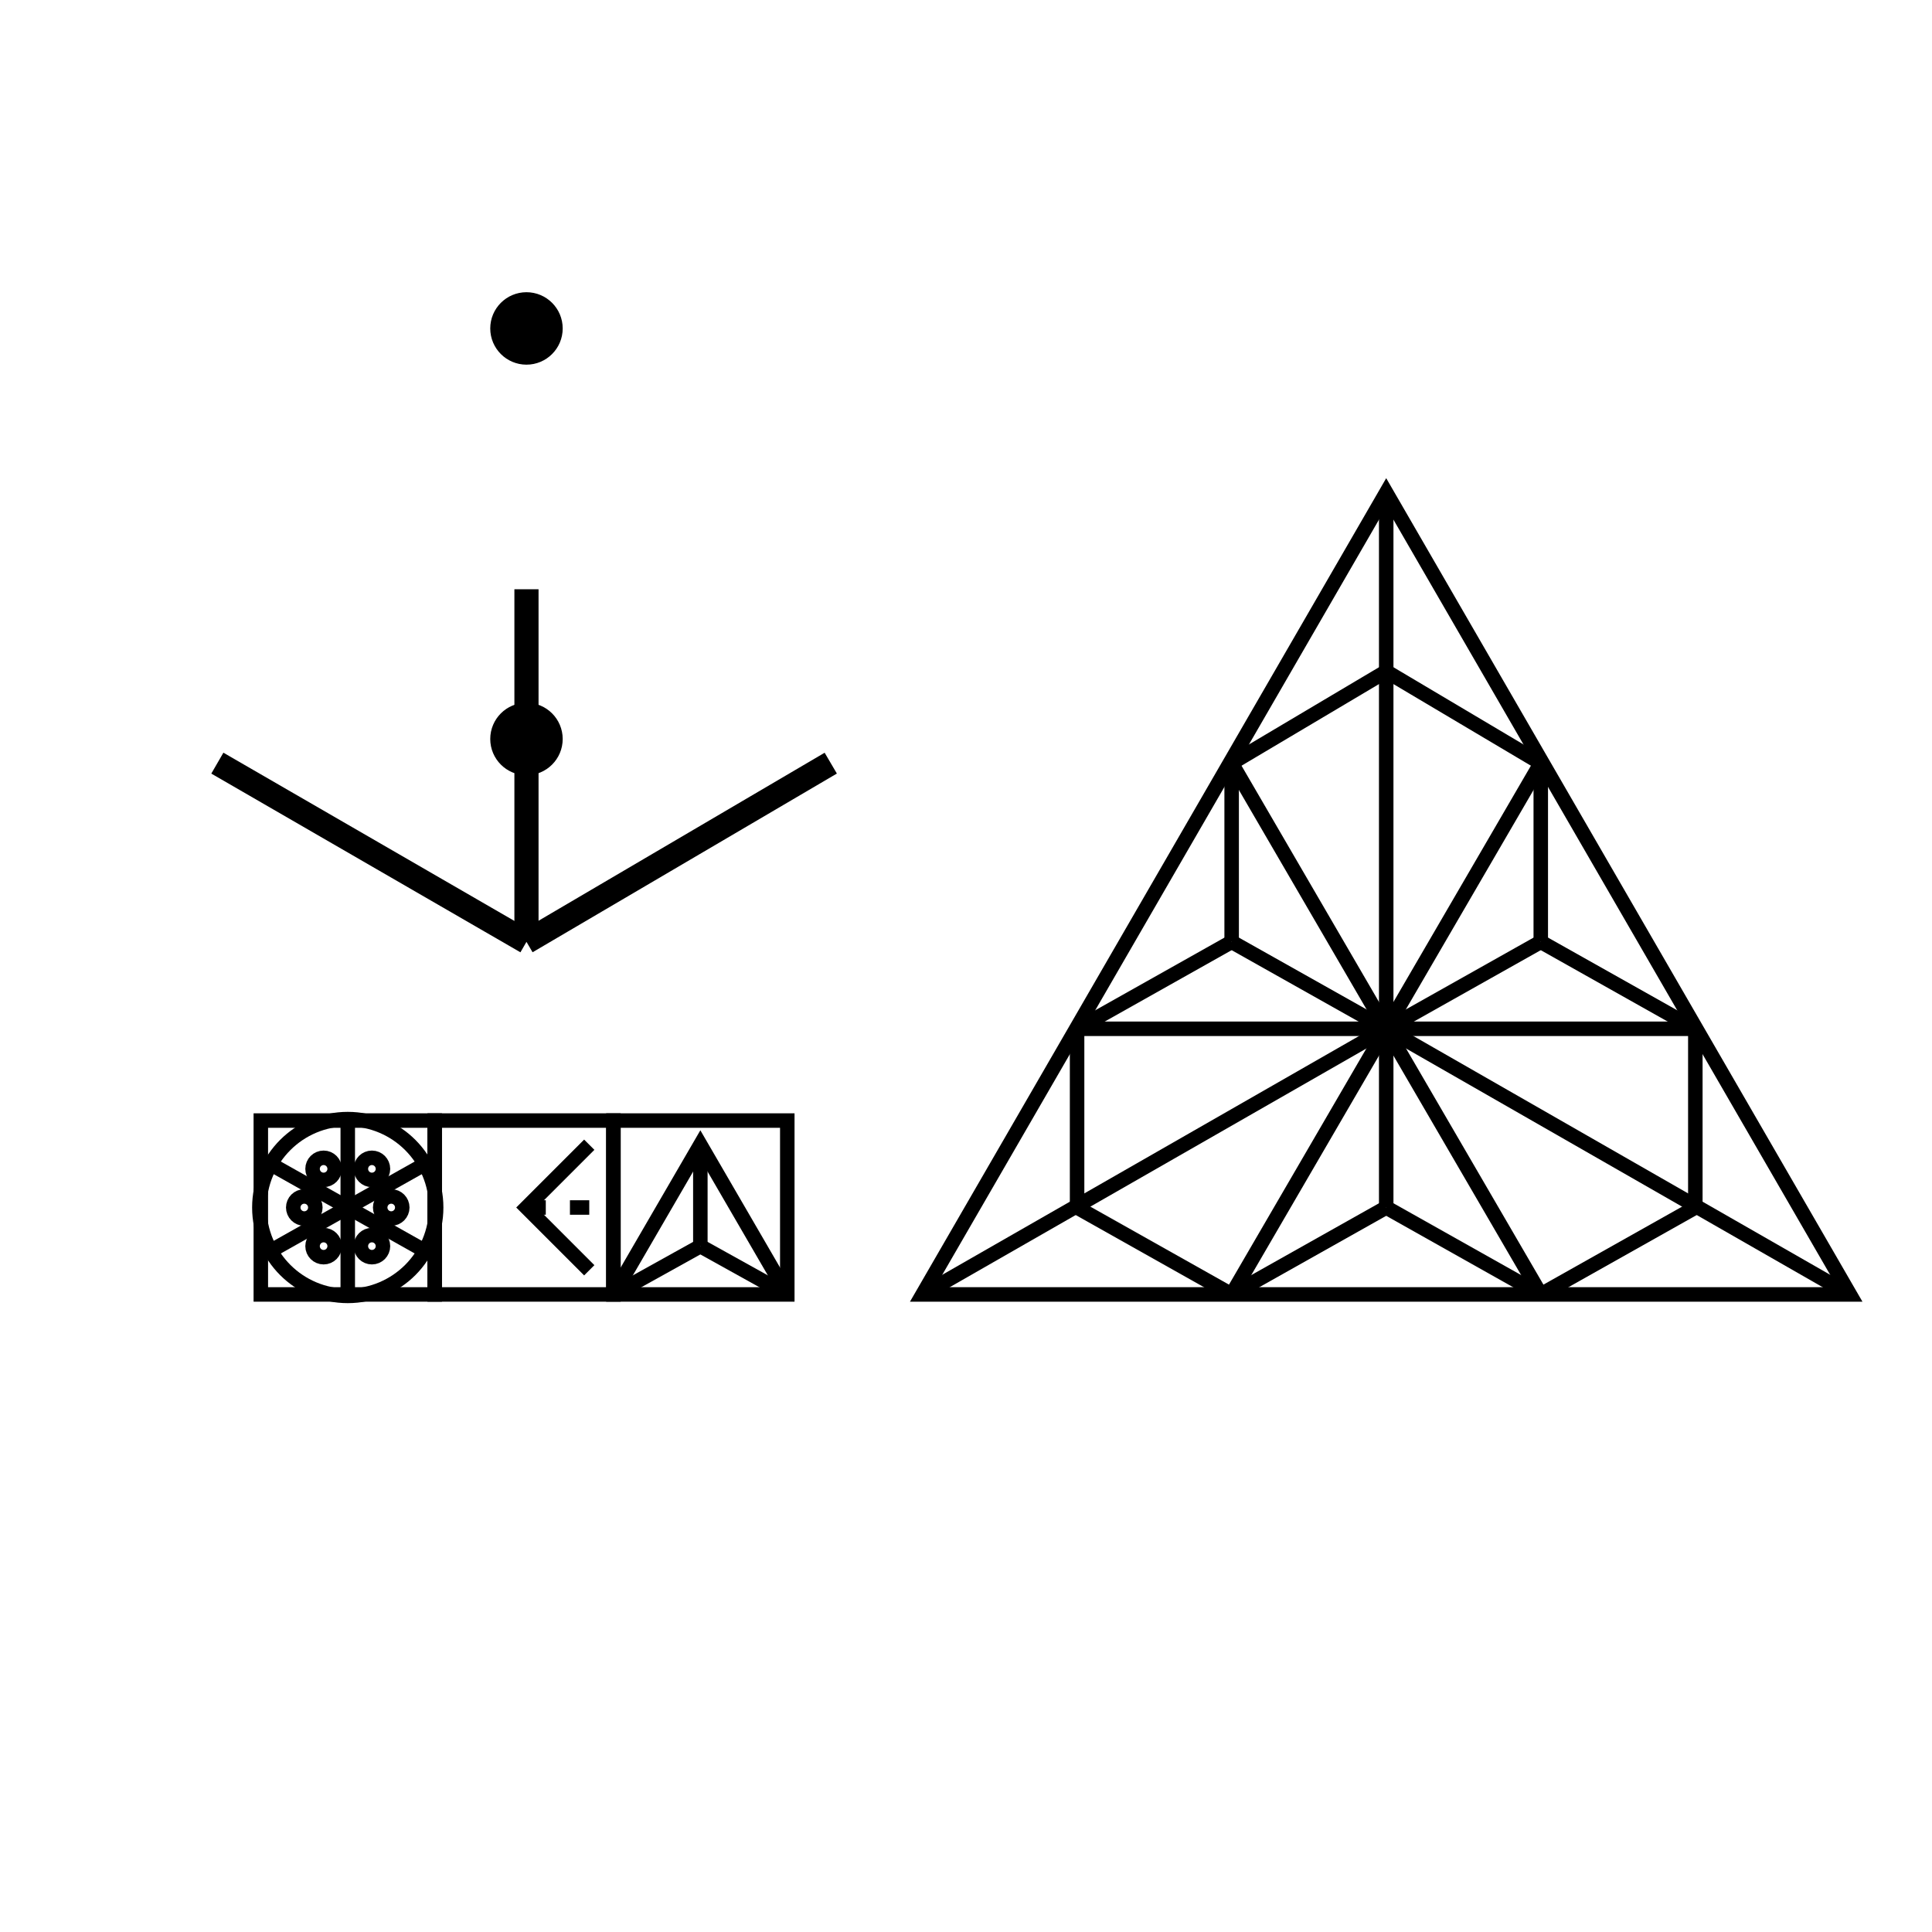 <svg width="400" height="400" viewbox = "0 0 400 400"  xmlns="http://www.w3.org/2000/svg">
<!--<json>{
  "glyph": "0330,0332,0336,0333,0331,0336,0336,0331,0337,0337,0321,0312,0306,0220,0304,0313,0331,0336,0330,0332,0331,0336,0332,0337,0320,01306,01350,01312,0333,0333,0333,0333,0333,0333,0337,0337,0211,0211,0334,0306,0362,0203,0335,0335,0203,0335,0335,0203,0354,0335,0335,0350,0335,0312,0336,0201,0335,0335,0342,0334,0334,0334,0334,0342,0334,0336,0342,0334,0334,0342,0334,0334,0342,0334,0334,0342,0334,0334,0342,0334,0334,0342,0335,0335,0335,0335,0330,0334,0334,0334,0336,0201,0334,0334,0201,0334,0337,0330,0334,0336,0201,0334,0334,0201,0334,0337,0330,0334,0336,0201,0334,0334,0201,0334,0334,0201,0335,0335,0342,0334,0334,0334,0334,0342,0330,0334,0334,0201,0335,0335,0201,0331,0334,0334,0334,0334,0342,0335,0335,0331,0330,0331,0335,0335,0335,0335,0330,0335,0335,0342,0335,0335,0335,0335,0342,0335,0335,0335,0335,0342,",
  "x0": 181.795,
  "y0": 250,
  "unit": 146.41000000000008,
  "width": 400,
  "height": 400,
  "style": {
    "color0": "black",
    "fill0": "black",
    "line0": 3,
    "color1": "black",
    "fill1": "black",
    "line1": 5,
    "color2": "red",
    "fill2": "red",
    "line2": 1,
    "color3": "#FF7900",
    "fill3": "#FF7900",
    "line3": 1,
    "color4": "yellow",
    "fill4": "yellow",
    "line4": 1,
    "color5": "green",
    "fill5": "green",
    "line5": 1,
    "color6": "blue",
    "fill6": "blue",
    "line6": 1,
    "color7": "purple",
    "fill7": "purple",
    "line7": 1
  },
  "shapes": [
    "0220:0336,0336,0347,0337,0337,",
    "01220:0333,0200,0336,0330,0332,0220,0331,0333,0337,",
    "0221:0304,0336,0336,0336,0336,0332,0337,0337,0337,0337,0362,0203,0335,0336,0336,0336,0203,0335,0337,0337,0337,0203,0335,0336,0336,0336,0203,0363,0335,0336,0333,0337,0337,0337,0337,0330,0306,",
    "01221:0333,0200,0336,0332,0336,0337,0306,0334,0201,0335,0201,0335,0201,0335,0201,0335,0201,0335,0201,0335,0330,0335,0221,0331,0334,0331,0335,0304,0333,0337,",
    "0222:0304,0336,0336,0336,0336,0332,0337,0337,0337,0337,0312,0337,0362,0203,0335,0336,0313,0336,0336,0336,0203,0335,0337,0337,0337,0312,0337,0203,0335,0336,0313,0336,0336,0336,0203,0363,0335,0336,0333,0337,0337,0337,0337,0306,",
    "01222:0333,0200,0336,0332,0306,0334,0201,0335,0201,0335,0201,0335,0201,0335,0201,0335,0201,0331,0350,0335,0222,0350,0332,0335,0335,0335,0304,0333,0337,",
    "0223:0304,0336,0336,0336,0336,0332,0337,0337,0337,0337,0362,0203,0203,0335,0336,0336,0336,0203,0335,0337,0337,0337,0203,0203,0335,0336,0336,0336,0203,0363,0335,0336,0333,0337,0337,0337,0337,0306,",
    "01223:0333,0200,0336,0332,0306,0334,0201,0335,0201,0335,0201,0335,0201,0335,0201,0335,0201,0335,0335,0223,0304,0333,0337,",
    "0224:0304,0336,0336,0336,0336,0332,0337,0337,0337,0337,0362,0203,0335,0336,0336,0336,0203,0335,0337,0337,0337,0203,0335,0336,0336,0336,0203,0363,0335,0336,0333,0337,0337,0337,0337,0330,0305,",
    "01224:0333,0200,0336,0330,0332,0336,0331,0332,0224,0335,0224,0335,0224,0335,0224,0335,0224,0335,0304,0331,0333,0333,0333,0337,0337,",
    "0225:0304,0334,0336,0336,0336,0336,0362,0203,0335,0337,0337,0337,0337,0311,0337,0203,0335,0336,0313,0336,0336,0336,0203,0335,0337,0337,0337,0311,0337,0203,0336,0313,0336,0335,0336,0336,0336,0203,0363,0335,0337,0337,0337,0337,0305,0311,0337,0330,0336,0313,",
    "01225:0333,0200,0336,0330,0332,0336,0331,0332,0224,0335,0224,0335,0224,0335,0224,0335,0224,0335,0335,0225,0350,0334,0331,0334,0334,0334,0330,0335,0335,0313,0304,0331,0332,0337,0337,0333,",
    "0226:0336,0330,0337,0336,0341,0332,0336,0350,0335,0342,0335,0335,0342,0335,0335,0342,0335,0335,0342,0335,0304,0337,0337,0333,0336,0336,0350,0335,0342,0335,0335,0342,0335,0335,0342,0335,0335,0342,0335,0304,0337,0332,0330,0337,",
    "01226:0333,0200,0336,0332,0336,0330,0337,0226,0331,0333,0336,0331,0337,0337,",
    "0227:0335,0312,0336,0306,0201,0334,0334,0313,0337,0201,0334,0334,0201,0334,0334,0336,0201,0304,0334,0312,0337,0313,0330,",
    "01227:0333,0200,0336,0332,0336,0330,0337,0227,0331,0336,0331,0337,0333,0337,",
    "0230:0336,0336,0201,0334,0201,0335,0201,0335,0201,0201,0335,0201,0335,0201,0335,0330,0334,0330,0335,0201,0335,0201,0201,0335,0201,0335,0335,0330,0332,0201,0337,0337,",
    "01230:0333,0200,0336,0332,0337,0230,0336,0333,0337,0331,",
    "0231:0336,0336,0336,0336,0347,0337,0337,0337,0337,",
    "01231:0333,0200,0336,0332,0337,0342,0336,0330,0335,0342,0335,0342,0335,0342,0335,0337,0231,0336,0333,0331,0337,",
    "0232:0336,0201,0336,0336,0330,0341,0331,0337,0337,0331,0337,",
    "01232:0333,0200,0336,0330,0332,0336,0331,0337,0232,0333,0336,0331,0337,0337,",
    "0233:0342,0336,0330,0336,0336,0331,0334,0306,0362,0203,0335,0335,0203,0203,0335,0335,0203,0203,0335,0335,0203,0363,0330,0335,0335,0330,0330,0335,0331,0337,0342,0336,0330,0334,0337,0331,0336,0333,0335,0304,0334,0331,0331,0331,0337,0337,0337,0330,",
    "01233:0333,0200,0336,0330,0332,0336,0331,0337,0233,0331,0336,0333,0333,0331,0337,0337,",
    "0234:0201,0336,0331,0350,0335,0336,0331,0337,0342,0336,0330,0334,0334,0331,0337,0342,0336,0330,0335,0337,0331,0304,0337,0330,",
    "01234:0333,0200,0336,0330,0332,0336,0331,0333,0332,0337,0234,0333,0331,0336,0331,0337,0337,",
    "0235:0331,0221,0333,0335,0335,0221,0335,0335,0330,",
    "01235:0333,0200,0336,0330,0332,0336,0332,0330,0337,0235,0331,0336,0333,0331,0337,0337,",
    "0236:0201,0336,0336,0334,0306,0362,0336,0203,0335,0335,0203,0203,0335,0335,0203,0203,0335,0335,0203,0363,0304,0335,0337,0337,0337,0331,",
    "01236:0333,0200,0336,0330,0332,0336,0331,0337,0236,0336,0333,0331,0333,0337,0337,",
    "0237:0304,0336,0336,0336,0332,0337,0337,0337,0342,0336,0336,0333,0337,0337,0342,0330,0336,0336,0336,0332,0337,0337,0337,0220,0306,",
    "01237:0333,0200,0336,0330,0332,0336,0220,0237,0304,0333,0333,0330,0337,0337,0331,"
  ]
}</json>-->    <line x1="109" y1="195" x2="109" y2="122" style="stroke:#000000;stroke-width:5" />
    <line x1="109" y1="195" x2="45" y2="158" style="stroke:#000000;stroke-width:5" />
    <line x1="109" y1="195" x2="172" y2="158" style="stroke:#000000;stroke-width:5" />
<circle cx="109" cy = "153" r = "5" stroke = "#000000" stroke-width = "5" fill = "#000000" />
<circle cx="109" cy = "68" r = "5" stroke = "#000000" stroke-width = "5" fill = "#000000" />
	<path d = "M90 268 L90 232 L54 232 L54 268 L90 268 Z" stroke = "#000000" stroke-width = "3" fill = "none" />    <line x1="72" y1="250" x2="72" y2="232" style="stroke:#000000;stroke-width:3" />
    <line x1="72" y1="250" x2="88" y2="241" style="stroke:#000000;stroke-width:3" />
    <line x1="72" y1="250" x2="88" y2="259" style="stroke:#000000;stroke-width:3" />
    <line x1="72" y1="250" x2="72" y2="268" style="stroke:#000000;stroke-width:3" />
    <line x1="72" y1="250" x2="56" y2="259" style="stroke:#000000;stroke-width:3" />
<circle cx="72" cy = "250" r = "18.301" stroke = "#000000" stroke-width = "3" fill = "none" />
<circle cx="67" cy = "242" r = "2.288" stroke = "#000000" stroke-width = "3" fill = "none" />
<circle cx="77" cy = "242" r = "2.288" stroke = "#000000" stroke-width = "3" fill = "none" />
<circle cx="81" cy = "250" r = "2.288" stroke = "#000000" stroke-width = "3" fill = "none" />
<circle cx="77" cy = "258" r = "2.288" stroke = "#000000" stroke-width = "3" fill = "none" />
<circle cx="67" cy = "258" r = "2.288" stroke = "#000000" stroke-width = "3" fill = "none" />
    <line x1="72" y1="250" x2="56" y2="241" style="stroke:#000000;stroke-width:3" />
<circle cx="63" cy = "250" r = "2.288" stroke = "#000000" stroke-width = "3" fill = "none" />
	<path d = "M127 268 L127 232 L90 232 L90 268 L127 268 Z" stroke = "#000000" stroke-width = "3" fill = "none" />	<path d = "M122 237 L109 250 L122 263 " stroke = "#000000" stroke-width = "3" fill = "none" />    <line x1="109" y1="250" x2="113" y2="250" style="stroke:#000000;stroke-width:3" />
    <line x1="118" y1="250" x2="122" y2="250" style="stroke:#000000;stroke-width:3" />
	<path d = "M163 268 L163 232 L127 232 L127 268 L163 268 Z" stroke = "#000000" stroke-width = "3" fill = "none" />	<path d = "M163 268 L145 237 L127 268 " stroke = "#000000" stroke-width = "3" fill = "none" />    <line x1="145" y1="258" x2="145" y2="237" style="stroke:#000000;stroke-width:3" />
    <line x1="145" y1="258" x2="163" y2="268" style="stroke:#000000;stroke-width:3" />
    <line x1="145" y1="258" x2="127" y2="268" style="stroke:#000000;stroke-width:3" />
	<path d = "M383 268 L191 268 L287 102 L383 268 Z" stroke = "#000000" stroke-width = "3" fill = "none" />    <line x1="383" y1="268" x2="287" y2="213" style="stroke:#000000;stroke-width:3" />
    <line x1="287" y1="213" x2="287" y2="102" style="stroke:#000000;stroke-width:3" />
    <line x1="287" y1="213" x2="191" y2="268" style="stroke:#000000;stroke-width:3" />
    <line x1="287" y1="213" x2="255" y2="268" style="stroke:#000000;stroke-width:3" />
    <line x1="287" y1="213" x2="319" y2="268" style="stroke:#000000;stroke-width:3" />
    <line x1="287" y1="213" x2="351" y2="213" style="stroke:#000000;stroke-width:3" />
    <line x1="287" y1="213" x2="319" y2="158" style="stroke:#000000;stroke-width:3" />
    <line x1="287" y1="213" x2="255" y2="158" style="stroke:#000000;stroke-width:3" />
    <line x1="287" y1="213" x2="223" y2="213" style="stroke:#000000;stroke-width:3" />
    <line x1="319" y1="158" x2="287" y2="139" style="stroke:#000000;stroke-width:3" />
    <line x1="287" y1="139" x2="255" y2="158" style="stroke:#000000;stroke-width:3" />
    <line x1="223" y1="213" x2="223" y2="250" style="stroke:#000000;stroke-width:3" />
    <line x1="223" y1="250" x2="255" y2="268" style="stroke:#000000;stroke-width:3" />
    <line x1="319" y1="268" x2="351" y2="250" style="stroke:#000000;stroke-width:3" />
    <line x1="351" y1="250" x2="351" y2="213" style="stroke:#000000;stroke-width:3" />
    <line x1="351" y1="213" x2="319" y2="195" style="stroke:#000000;stroke-width:3" />
    <line x1="319" y1="195" x2="319" y2="158" style="stroke:#000000;stroke-width:3" />
    <line x1="319" y1="195" x2="287" y2="213" style="stroke:#000000;stroke-width:3" />
    <line x1="287" y1="213" x2="287" y2="250" style="stroke:#000000;stroke-width:3" />
    <line x1="287" y1="250" x2="255" y2="268" style="stroke:#000000;stroke-width:3" />
    <line x1="287" y1="250" x2="319" y2="268" style="stroke:#000000;stroke-width:3" />
    <line x1="255" y1="195" x2="255" y2="158" style="stroke:#000000;stroke-width:3" />
    <line x1="255" y1="195" x2="287" y2="213" style="stroke:#000000;stroke-width:3" />
    <line x1="255" y1="195" x2="223" y2="213" style="stroke:#000000;stroke-width:3" />
</svg>